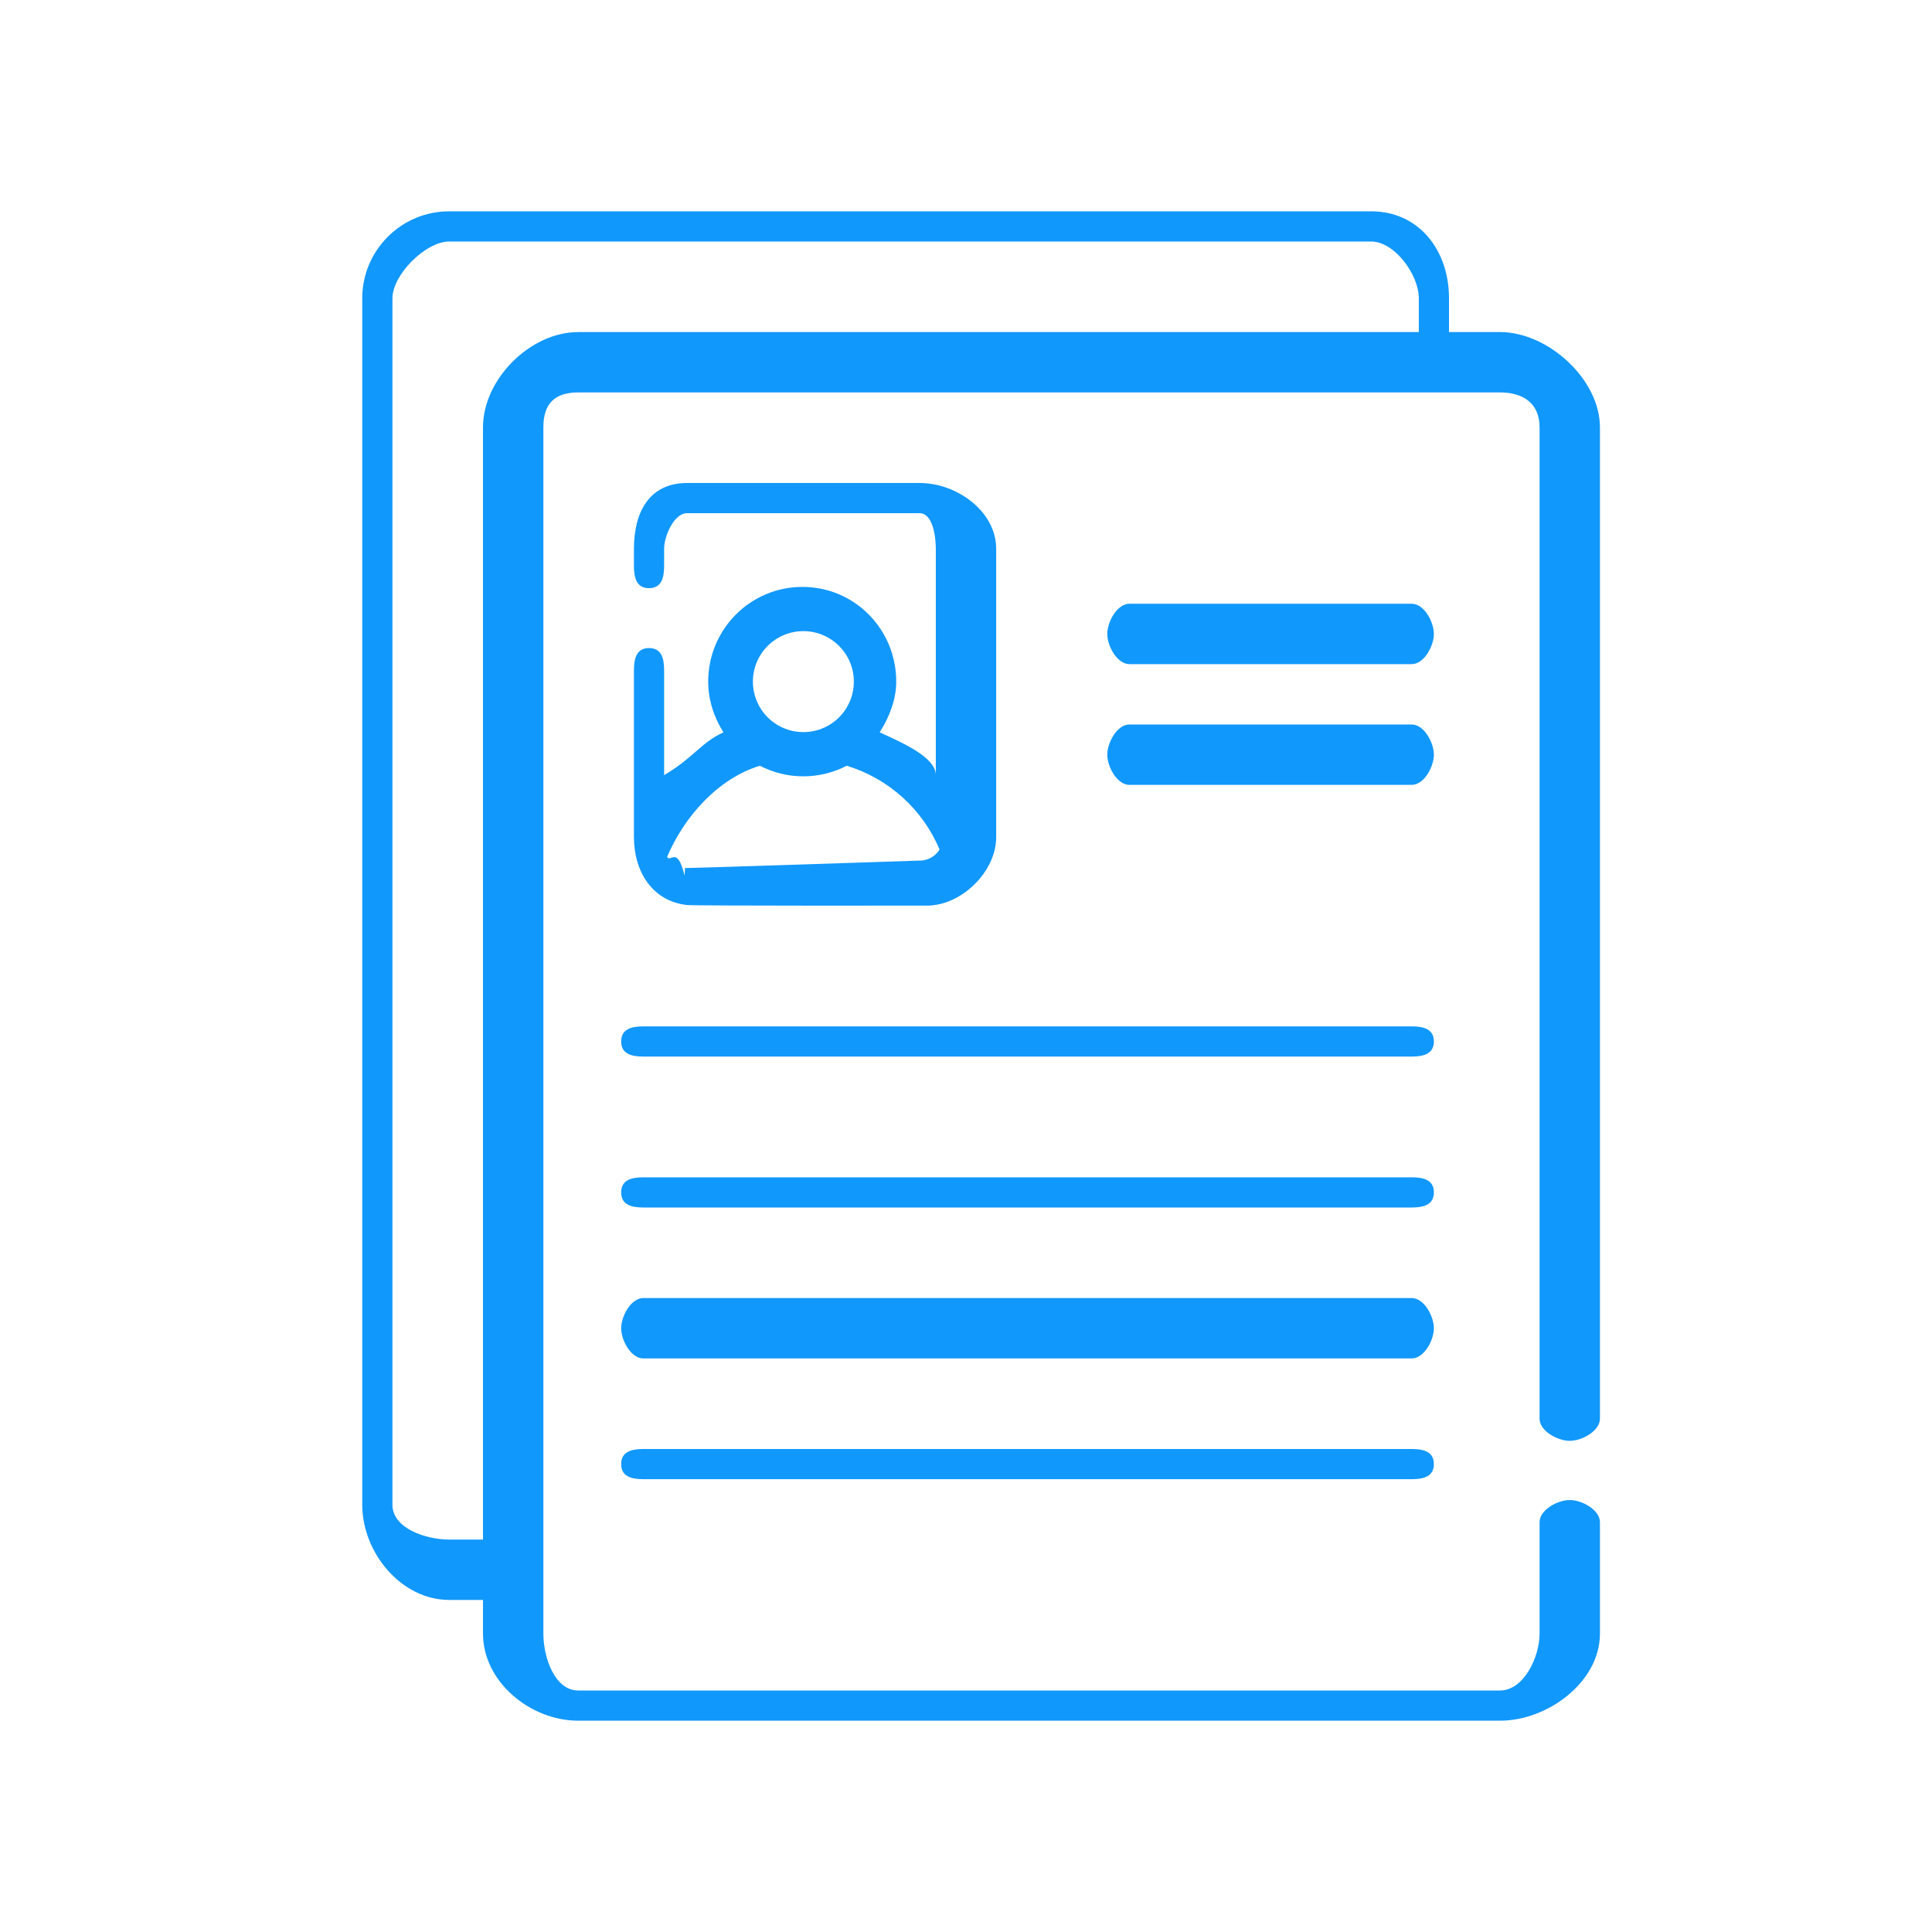 <?xml version="1.0" encoding="utf-8"?>
<!-- Generator: Adobe Illustrator 17.0.0, SVG Export Plug-In . SVG Version: 6.00 Build 0)  -->
<!DOCTYPE svg PUBLIC "-//W3C//DTD SVG 1.1//EN" "http://www.w3.org/Graphics/SVG/1.1/DTD/svg11.dtd">
<svg version="1.1" id="Layer_1" xmlns="http://www.w3.org/2000/svg" xmlns:xlink="http://www.w3.org/1999/xlink" x="0px" y="0px"
	 width="64px" height="64px" viewBox="0 0 64 64" enable-background="new 0 0 64 64" xml:space="preserve">
<g>
	<path fill="#1198FC" d="M46.767,34H21.309c-0.405,0-0.732,0.096-0.732,0.5s0.328,0.5,0.732,0.5h25.458
		c0.404,0,0.732-0.096,0.732-0.5S47.172,34,46.767,34z"/>
	<path fill="#1198FC" d="M46.767,39H21.309c-0.405,0-0.732,0.096-0.732,0.5s0.328,0.5,0.732,0.5h25.458
		c0.404,0,0.732-0.096,0.732-0.5S47.172,39,46.767,39z"/>
	<path fill="#1198FC" d="M46.767,43H21.309c-0.405,0-0.732,0.596-0.732,1s0.328,1,0.732,1h25.458c0.404,0,0.732-0.596,0.732-1
		S47.172,43,46.767,43z"/>
	<path fill="#1198FC" d="M46.767,48H21.309c-0.405,0-0.732,0.096-0.732,0.5s0.328,0.5,0.732,0.5h25.458
		c0.404,0,0.732-0.096,0.732-0.5S47.172,48,46.767,48z"/>
	<path fill="#1198FC" d="M46.767,24h-9.355c-0.405,0-0.732,0.596-0.732,1s0.328,1,0.732,1h9.355c0.404,0,0.732-0.596,0.732-1
		S47.172,24,46.767,24z"/>
	<path fill="#1198FC" d="M46.767,20h-9.355c-0.405,0-0.732,0.596-0.732,1s0.328,1,0.732,1h9.355c0.404,0,0.732-0.596,0.732-1
		S47.172,20,46.767,20z"/>
	<path fill="#1198FC" d="M52,47.73c0.405,0,1-0.328,1-0.732V14.153C53,12.565,51.28,11,49.692,11H48V9.88
		C48,8.292,47.007,7,45.419,7H14.88C13.292,7,12,8.292,12,9.88v39.967C12,51.435,13.292,53,14.88,53H16v1.12
		c0,1.588,1.565,2.88,3.153,2.88h30.539C51.28,57,53,55.708,53,54.12v-3.698c0-0.404-0.596-0.732-1-0.732s-1,0.328-1,0.732v3.698
		C51,54.9,50.472,56,49.692,56H19.153C18.373,56,18,54.9,18,54.12V14.153C18,13.373,18.373,13,19.153,13h30.539
		C50.472,13,51,13.373,51,14.153v32.845C51,47.402,51.596,47.73,52,47.73z M47,11H19.153C17.565,11,16,12.565,16,14.153V51h-1.12
		C14.1,51,13,50.627,13,49.847V9.88C13,9.1,14.1,8,14.88,8h30.539C46.199,8,47,9.1,47,9.88V11z"/>
	<path fill="#1198FC" d="M21.5,21.468c-0.405,0-0.5,0.328-0.5,0.732v5.531c0,1.149,0.618,2.125,1.758,2.249
		c0.276,0.03,7.929,0.02,7.94,0.02c0.003,0,0.005,0,0.008,0C31.847,30,33,28.88,33,27.731v-9.552C33,16.942,31.7,16,30.464,16H22.76
		C21.524,16,21,16.942,21,18.179v0.573c0,0.404,0.096,0.732,0.5,0.732s0.5-0.328,0.5-0.732v-0.573C22,17.75,22.331,17,22.76,17
		h7.703C30.892,17,31,17.75,31,18.179v7.498c0-0.593-1.11-1.075-1.86-1.417c0.314-0.495,0.549-1.076,0.549-1.681
		c0-1.73-1.377-3.137-3.107-3.137c-1.73,0-3.122,1.407-3.122,3.137c0,0.605,0.191,1.186,0.505,1.681
		C23.214,24.602,23,25.084,22,25.677V22.2C22,21.796,21.905,21.468,21.5,21.468z M26.612,20.907c0.922,0,1.673,0.75,1.673,1.672
		c0,0.559-0.277,1.079-0.742,1.391c-0.275,0.185-0.597,0.282-0.93,0.282c-0.333,0-0.655-0.098-0.93-0.282
		c-0.465-0.312-0.742-0.832-0.742-1.391C24.939,21.657,25.69,20.907,26.612,20.907z M25.172,25.366
		c0.443,0.229,0.934,0.351,1.439,0.351c0.505,0,0.996-0.122,1.439-0.351c1.386,0.424,2.508,1.436,3.075,2.774
		c-0.122,0.199-0.332,0.338-0.579,0.365c-0.047,0.003-7.742,0.259-7.853,0.249L22.678,29c0,0-0.001,0-0.001,0
		c-0.247-1-0.457-0.414-0.579-0.613C22.664,27.05,23.786,25.79,25.172,25.366z"/>
</g>
</svg>
